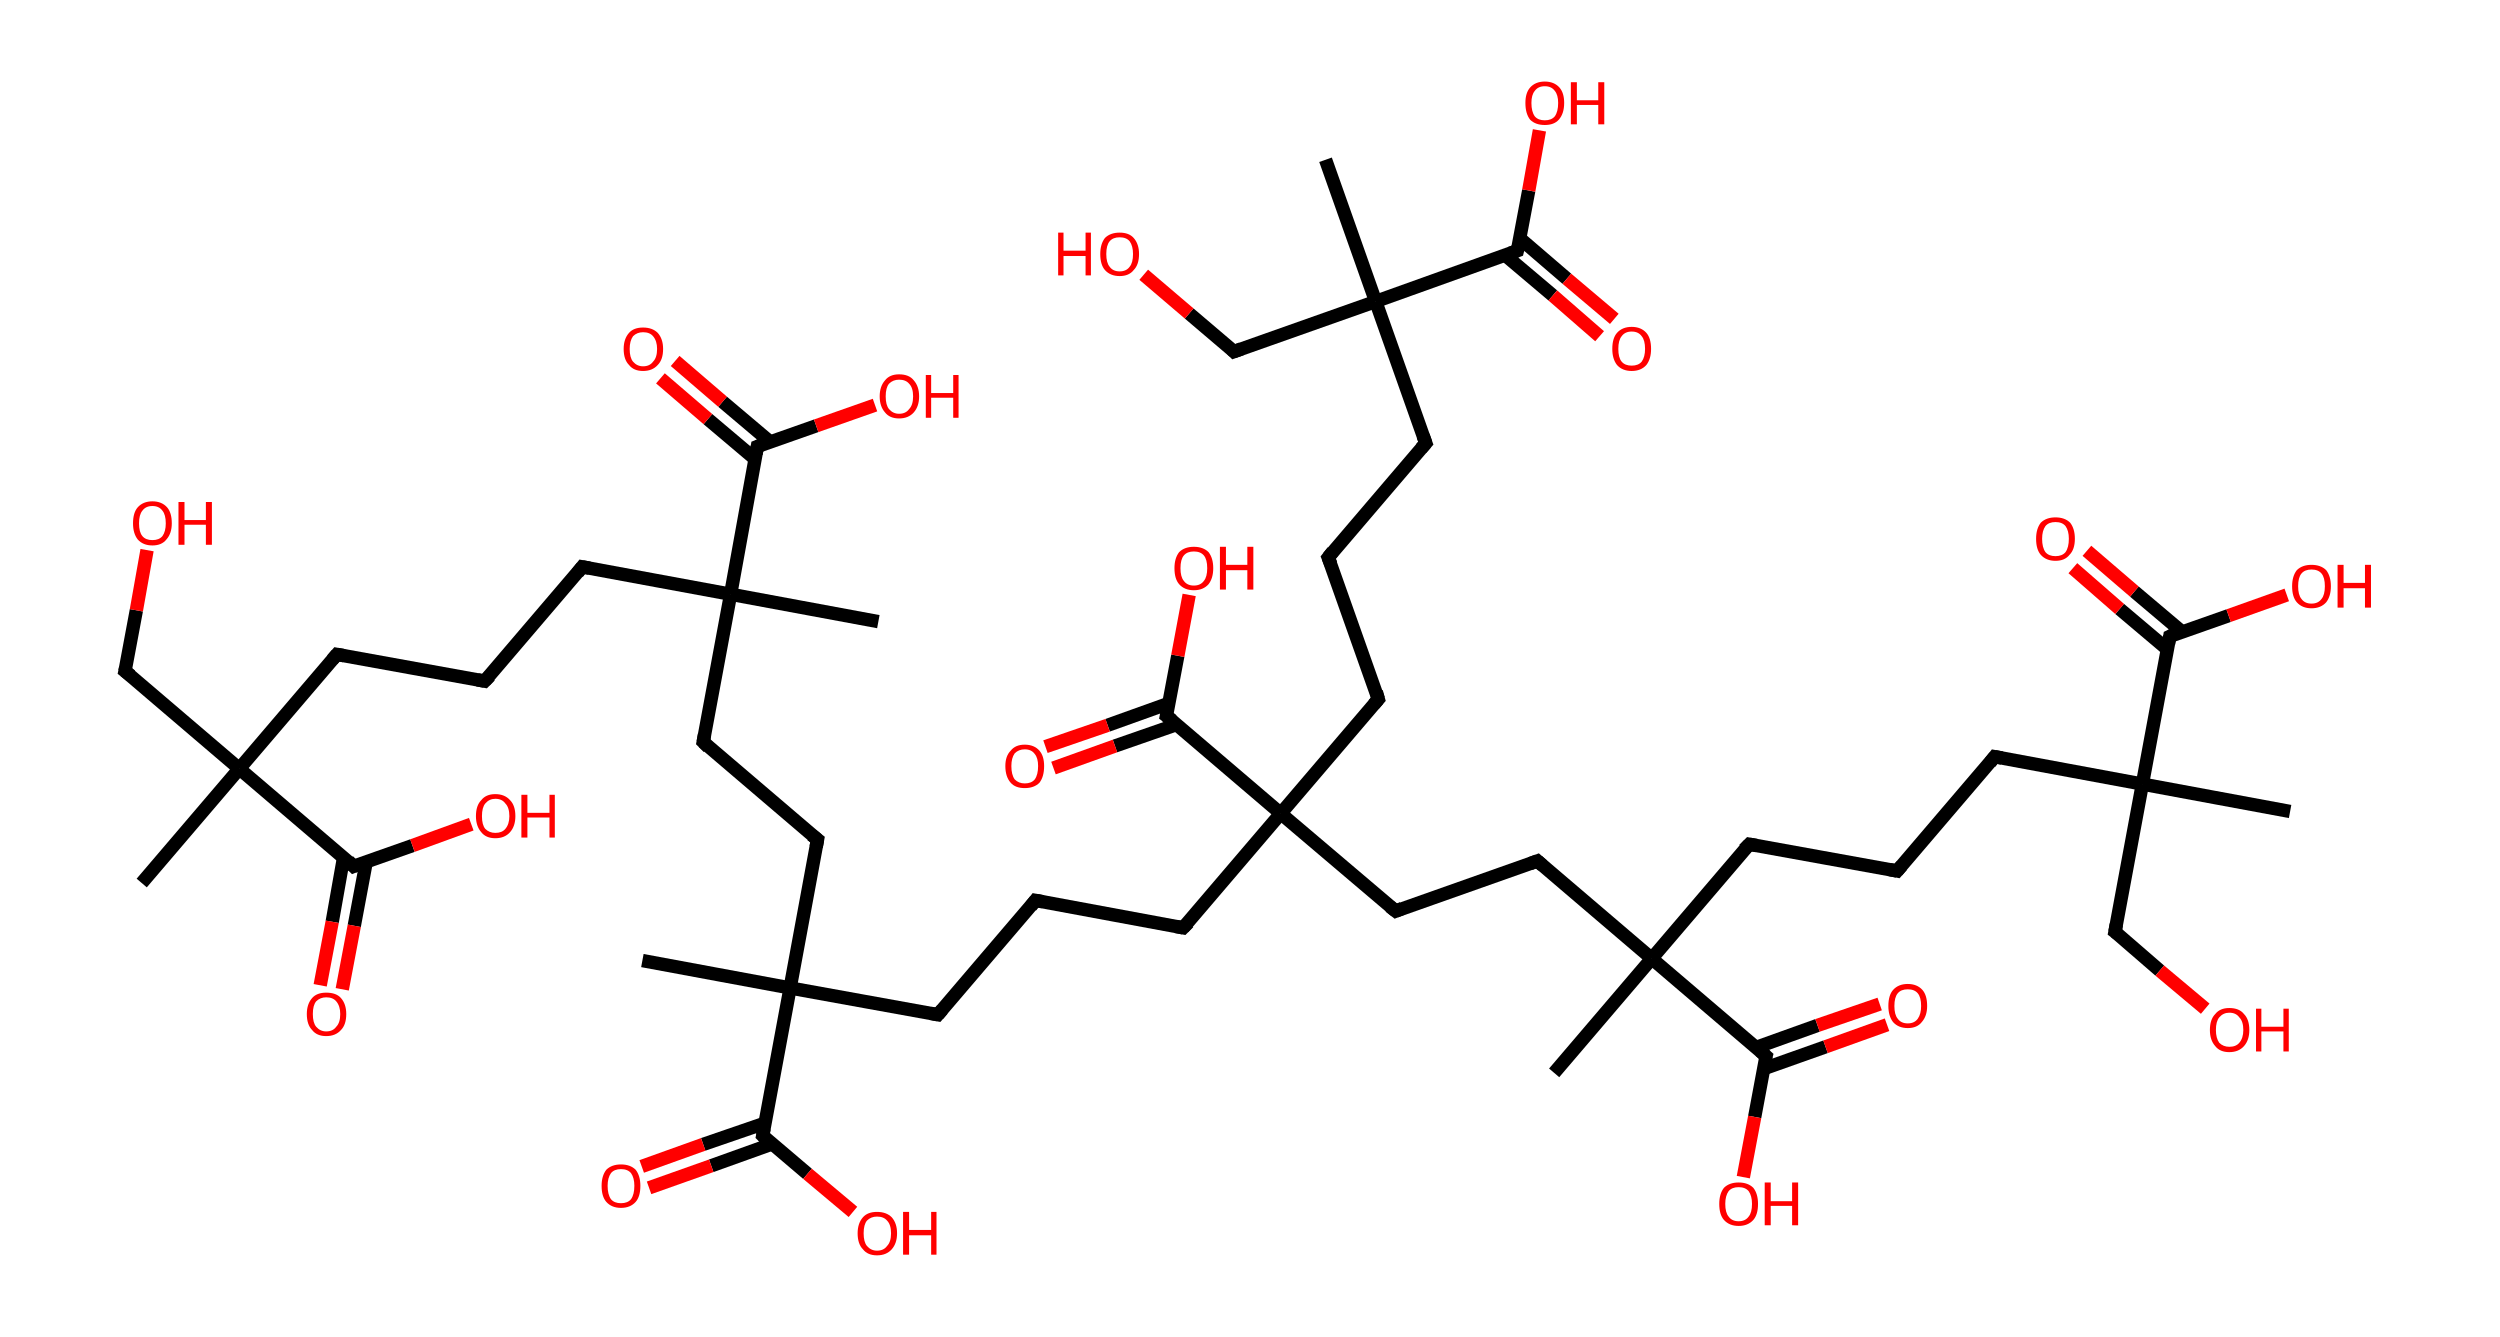 <?xml version='1.0' encoding='ASCII' standalone='yes'?>
<svg xmlns="http://www.w3.org/2000/svg" xmlns:rdkit="http://www.rdkit.org/xml" xmlns:xlink="http://www.w3.org/1999/xlink" version="1.1" baseProfile="full" xml:space="preserve" width="374px" height="200px" viewBox="0 0 374 200">
<!-- END OF HEADER -->
<rect style="opacity:1.0;fill:#FFFFFF;stroke:none" width="374.0" height="200.0" x="0.0" y="0.0"> </rect>
<path class="bond-0 atom-0 atom-1" d="M 21.2,132.1 L 35.8,115.0" style="fill:none;fill-rule:evenodd;stroke:#000000;stroke-width:2.0px;stroke-linecap:butt;stroke-linejoin:miter;stroke-opacity:1"/>
<path class="bond-1 atom-1 atom-2" d="M 35.8,115.0 L 18.7,100.4" style="fill:none;fill-rule:evenodd;stroke:#000000;stroke-width:2.0px;stroke-linecap:butt;stroke-linejoin:miter;stroke-opacity:1"/>
<path class="bond-2 atom-2 atom-3" d="M 18.7,100.4 L 20.4,91.3" style="fill:none;fill-rule:evenodd;stroke:#000000;stroke-width:2.0px;stroke-linecap:butt;stroke-linejoin:miter;stroke-opacity:1"/>
<path class="bond-2 atom-2 atom-3" d="M 20.4,91.3 L 22.0,82.3" style="fill:none;fill-rule:evenodd;stroke:#FF0000;stroke-width:2.0px;stroke-linecap:butt;stroke-linejoin:miter;stroke-opacity:1"/>
<path class="bond-3 atom-1 atom-4" d="M 35.8,115.0 L 50.4,97.9" style="fill:none;fill-rule:evenodd;stroke:#000000;stroke-width:2.0px;stroke-linecap:butt;stroke-linejoin:miter;stroke-opacity:1"/>
<path class="bond-4 atom-4 atom-5" d="M 50.4,97.9 L 72.5,101.9" style="fill:none;fill-rule:evenodd;stroke:#000000;stroke-width:2.0px;stroke-linecap:butt;stroke-linejoin:miter;stroke-opacity:1"/>
<path class="bond-5 atom-5 atom-6" d="M 72.5,101.9 L 87.1,84.8" style="fill:none;fill-rule:evenodd;stroke:#000000;stroke-width:2.0px;stroke-linecap:butt;stroke-linejoin:miter;stroke-opacity:1"/>
<path class="bond-6 atom-6 atom-7" d="M 87.1,84.8 L 109.3,88.9" style="fill:none;fill-rule:evenodd;stroke:#000000;stroke-width:2.0px;stroke-linecap:butt;stroke-linejoin:miter;stroke-opacity:1"/>
<path class="bond-7 atom-7 atom-8" d="M 109.3,88.9 L 131.4,93.0" style="fill:none;fill-rule:evenodd;stroke:#000000;stroke-width:2.0px;stroke-linecap:butt;stroke-linejoin:miter;stroke-opacity:1"/>
<path class="bond-8 atom-7 atom-9" d="M 109.3,88.9 L 105.2,111.0" style="fill:none;fill-rule:evenodd;stroke:#000000;stroke-width:2.0px;stroke-linecap:butt;stroke-linejoin:miter;stroke-opacity:1"/>
<path class="bond-9 atom-9 atom-10" d="M 105.2,111.0 L 122.3,125.6" style="fill:none;fill-rule:evenodd;stroke:#000000;stroke-width:2.0px;stroke-linecap:butt;stroke-linejoin:miter;stroke-opacity:1"/>
<path class="bond-10 atom-10 atom-11" d="M 122.3,125.6 L 118.2,147.8" style="fill:none;fill-rule:evenodd;stroke:#000000;stroke-width:2.0px;stroke-linecap:butt;stroke-linejoin:miter;stroke-opacity:1"/>
<path class="bond-11 atom-11 atom-12" d="M 118.2,147.8 L 96.1,143.7" style="fill:none;fill-rule:evenodd;stroke:#000000;stroke-width:2.0px;stroke-linecap:butt;stroke-linejoin:miter;stroke-opacity:1"/>
<path class="bond-12 atom-11 atom-13" d="M 118.2,147.8 L 140.3,151.8" style="fill:none;fill-rule:evenodd;stroke:#000000;stroke-width:2.0px;stroke-linecap:butt;stroke-linejoin:miter;stroke-opacity:1"/>
<path class="bond-13 atom-13 atom-14" d="M 140.3,151.8 L 154.9,134.7" style="fill:none;fill-rule:evenodd;stroke:#000000;stroke-width:2.0px;stroke-linecap:butt;stroke-linejoin:miter;stroke-opacity:1"/>
<path class="bond-14 atom-14 atom-15" d="M 154.9,134.7 L 177.0,138.8" style="fill:none;fill-rule:evenodd;stroke:#000000;stroke-width:2.0px;stroke-linecap:butt;stroke-linejoin:miter;stroke-opacity:1"/>
<path class="bond-15 atom-15 atom-16" d="M 177.0,138.8 L 191.6,121.7" style="fill:none;fill-rule:evenodd;stroke:#000000;stroke-width:2.0px;stroke-linecap:butt;stroke-linejoin:miter;stroke-opacity:1"/>
<path class="bond-16 atom-16 atom-17" d="M 191.6,121.7 L 206.2,104.6" style="fill:none;fill-rule:evenodd;stroke:#000000;stroke-width:2.0px;stroke-linecap:butt;stroke-linejoin:miter;stroke-opacity:1"/>
<path class="bond-17 atom-17 atom-18" d="M 206.2,104.6 L 198.7,83.4" style="fill:none;fill-rule:evenodd;stroke:#000000;stroke-width:2.0px;stroke-linecap:butt;stroke-linejoin:miter;stroke-opacity:1"/>
<path class="bond-18 atom-18 atom-19" d="M 198.7,83.4 L 213.3,66.3" style="fill:none;fill-rule:evenodd;stroke:#000000;stroke-width:2.0px;stroke-linecap:butt;stroke-linejoin:miter;stroke-opacity:1"/>
<path class="bond-19 atom-19 atom-20" d="M 213.3,66.3 L 205.8,45.1" style="fill:none;fill-rule:evenodd;stroke:#000000;stroke-width:2.0px;stroke-linecap:butt;stroke-linejoin:miter;stroke-opacity:1"/>
<path class="bond-20 atom-20 atom-21" d="M 205.8,45.1 L 198.3,23.9" style="fill:none;fill-rule:evenodd;stroke:#000000;stroke-width:2.0px;stroke-linecap:butt;stroke-linejoin:miter;stroke-opacity:1"/>
<path class="bond-21 atom-20 atom-22" d="M 205.8,45.1 L 184.6,52.6" style="fill:none;fill-rule:evenodd;stroke:#000000;stroke-width:2.0px;stroke-linecap:butt;stroke-linejoin:miter;stroke-opacity:1"/>
<path class="bond-22 atom-22 atom-23" d="M 184.6,52.6 L 177.9,46.9" style="fill:none;fill-rule:evenodd;stroke:#000000;stroke-width:2.0px;stroke-linecap:butt;stroke-linejoin:miter;stroke-opacity:1"/>
<path class="bond-22 atom-22 atom-23" d="M 177.9,46.9 L 171.1,41.1" style="fill:none;fill-rule:evenodd;stroke:#FF0000;stroke-width:2.0px;stroke-linecap:butt;stroke-linejoin:miter;stroke-opacity:1"/>
<path class="bond-23 atom-20 atom-24" d="M 205.8,45.1 L 227.0,37.5" style="fill:none;fill-rule:evenodd;stroke:#000000;stroke-width:2.0px;stroke-linecap:butt;stroke-linejoin:miter;stroke-opacity:1"/>
<path class="bond-24 atom-24 atom-25" d="M 225.2,38.2 L 232.3,44.2" style="fill:none;fill-rule:evenodd;stroke:#000000;stroke-width:2.0px;stroke-linecap:butt;stroke-linejoin:miter;stroke-opacity:1"/>
<path class="bond-24 atom-24 atom-25" d="M 232.3,44.2 L 239.3,50.3" style="fill:none;fill-rule:evenodd;stroke:#FF0000;stroke-width:2.0px;stroke-linecap:butt;stroke-linejoin:miter;stroke-opacity:1"/>
<path class="bond-24 atom-24 atom-25" d="M 227.3,35.6 L 234.4,41.7" style="fill:none;fill-rule:evenodd;stroke:#000000;stroke-width:2.0px;stroke-linecap:butt;stroke-linejoin:miter;stroke-opacity:1"/>
<path class="bond-24 atom-24 atom-25" d="M 234.4,41.7 L 241.5,47.7" style="fill:none;fill-rule:evenodd;stroke:#FF0000;stroke-width:2.0px;stroke-linecap:butt;stroke-linejoin:miter;stroke-opacity:1"/>
<path class="bond-25 atom-24 atom-26" d="M 227.0,37.5 L 228.7,28.5" style="fill:none;fill-rule:evenodd;stroke:#000000;stroke-width:2.0px;stroke-linecap:butt;stroke-linejoin:miter;stroke-opacity:1"/>
<path class="bond-25 atom-24 atom-26" d="M 228.7,28.5 L 230.3,19.5" style="fill:none;fill-rule:evenodd;stroke:#FF0000;stroke-width:2.0px;stroke-linecap:butt;stroke-linejoin:miter;stroke-opacity:1"/>
<path class="bond-26 atom-16 atom-27" d="M 191.6,121.7 L 208.8,136.3" style="fill:none;fill-rule:evenodd;stroke:#000000;stroke-width:2.0px;stroke-linecap:butt;stroke-linejoin:miter;stroke-opacity:1"/>
<path class="bond-27 atom-27 atom-28" d="M 208.8,136.3 L 230.0,128.8" style="fill:none;fill-rule:evenodd;stroke:#000000;stroke-width:2.0px;stroke-linecap:butt;stroke-linejoin:miter;stroke-opacity:1"/>
<path class="bond-28 atom-28 atom-29" d="M 230.0,128.8 L 247.1,143.4" style="fill:none;fill-rule:evenodd;stroke:#000000;stroke-width:2.0px;stroke-linecap:butt;stroke-linejoin:miter;stroke-opacity:1"/>
<path class="bond-29 atom-29 atom-30" d="M 247.1,143.4 L 232.5,160.5" style="fill:none;fill-rule:evenodd;stroke:#000000;stroke-width:2.0px;stroke-linecap:butt;stroke-linejoin:miter;stroke-opacity:1"/>
<path class="bond-30 atom-29 atom-31" d="M 247.1,143.4 L 261.7,126.3" style="fill:none;fill-rule:evenodd;stroke:#000000;stroke-width:2.0px;stroke-linecap:butt;stroke-linejoin:miter;stroke-opacity:1"/>
<path class="bond-31 atom-31 atom-32" d="M 261.7,126.3 L 283.8,130.3" style="fill:none;fill-rule:evenodd;stroke:#000000;stroke-width:2.0px;stroke-linecap:butt;stroke-linejoin:miter;stroke-opacity:1"/>
<path class="bond-32 atom-32 atom-33" d="M 283.8,130.3 L 298.4,113.2" style="fill:none;fill-rule:evenodd;stroke:#000000;stroke-width:2.0px;stroke-linecap:butt;stroke-linejoin:miter;stroke-opacity:1"/>
<path class="bond-33 atom-33 atom-34" d="M 298.4,113.2 L 320.5,117.3" style="fill:none;fill-rule:evenodd;stroke:#000000;stroke-width:2.0px;stroke-linecap:butt;stroke-linejoin:miter;stroke-opacity:1"/>
<path class="bond-34 atom-34 atom-35" d="M 320.5,117.3 L 342.6,121.4" style="fill:none;fill-rule:evenodd;stroke:#000000;stroke-width:2.0px;stroke-linecap:butt;stroke-linejoin:miter;stroke-opacity:1"/>
<path class="bond-35 atom-34 atom-36" d="M 320.5,117.3 L 316.4,139.4" style="fill:none;fill-rule:evenodd;stroke:#000000;stroke-width:2.0px;stroke-linecap:butt;stroke-linejoin:miter;stroke-opacity:1"/>
<path class="bond-36 atom-36 atom-37" d="M 316.4,139.4 L 323.1,145.2" style="fill:none;fill-rule:evenodd;stroke:#000000;stroke-width:2.0px;stroke-linecap:butt;stroke-linejoin:miter;stroke-opacity:1"/>
<path class="bond-36 atom-36 atom-37" d="M 323.1,145.2 L 329.9,150.9" style="fill:none;fill-rule:evenodd;stroke:#FF0000;stroke-width:2.0px;stroke-linecap:butt;stroke-linejoin:miter;stroke-opacity:1"/>
<path class="bond-37 atom-34 atom-38" d="M 320.5,117.3 L 324.6,95.2" style="fill:none;fill-rule:evenodd;stroke:#000000;stroke-width:2.0px;stroke-linecap:butt;stroke-linejoin:miter;stroke-opacity:1"/>
<path class="bond-38 atom-38 atom-39" d="M 326.4,94.5 L 319.3,88.5" style="fill:none;fill-rule:evenodd;stroke:#000000;stroke-width:2.0px;stroke-linecap:butt;stroke-linejoin:miter;stroke-opacity:1"/>
<path class="bond-38 atom-38 atom-39" d="M 319.3,88.5 L 312.2,82.4" style="fill:none;fill-rule:evenodd;stroke:#FF0000;stroke-width:2.0px;stroke-linecap:butt;stroke-linejoin:miter;stroke-opacity:1"/>
<path class="bond-38 atom-38 atom-39" d="M 324.2,97.1 L 317.1,91.1" style="fill:none;fill-rule:evenodd;stroke:#000000;stroke-width:2.0px;stroke-linecap:butt;stroke-linejoin:miter;stroke-opacity:1"/>
<path class="bond-38 atom-38 atom-39" d="M 317.1,91.1 L 310.1,85.0" style="fill:none;fill-rule:evenodd;stroke:#FF0000;stroke-width:2.0px;stroke-linecap:butt;stroke-linejoin:miter;stroke-opacity:1"/>
<path class="bond-39 atom-38 atom-40" d="M 324.6,95.2 L 333.4,92.1" style="fill:none;fill-rule:evenodd;stroke:#000000;stroke-width:2.0px;stroke-linecap:butt;stroke-linejoin:miter;stroke-opacity:1"/>
<path class="bond-39 atom-38 atom-40" d="M 333.4,92.1 L 342.1,89.0" style="fill:none;fill-rule:evenodd;stroke:#FF0000;stroke-width:2.0px;stroke-linecap:butt;stroke-linejoin:miter;stroke-opacity:1"/>
<path class="bond-40 atom-29 atom-41" d="M 247.1,143.4 L 264.2,158.0" style="fill:none;fill-rule:evenodd;stroke:#000000;stroke-width:2.0px;stroke-linecap:butt;stroke-linejoin:miter;stroke-opacity:1"/>
<path class="bond-41 atom-41 atom-42" d="M 263.8,159.9 L 273.1,156.6" style="fill:none;fill-rule:evenodd;stroke:#000000;stroke-width:2.0px;stroke-linecap:butt;stroke-linejoin:miter;stroke-opacity:1"/>
<path class="bond-41 atom-41 atom-42" d="M 273.1,156.6 L 282.3,153.3" style="fill:none;fill-rule:evenodd;stroke:#FF0000;stroke-width:2.0px;stroke-linecap:butt;stroke-linejoin:miter;stroke-opacity:1"/>
<path class="bond-41 atom-41 atom-42" d="M 262.7,156.7 L 271.9,153.4" style="fill:none;fill-rule:evenodd;stroke:#000000;stroke-width:2.0px;stroke-linecap:butt;stroke-linejoin:miter;stroke-opacity:1"/>
<path class="bond-41 atom-41 atom-42" d="M 271.9,153.4 L 281.2,150.2" style="fill:none;fill-rule:evenodd;stroke:#FF0000;stroke-width:2.0px;stroke-linecap:butt;stroke-linejoin:miter;stroke-opacity:1"/>
<path class="bond-42 atom-41 atom-43" d="M 264.2,158.0 L 262.5,167.1" style="fill:none;fill-rule:evenodd;stroke:#000000;stroke-width:2.0px;stroke-linecap:butt;stroke-linejoin:miter;stroke-opacity:1"/>
<path class="bond-42 atom-41 atom-43" d="M 262.5,167.1 L 260.8,176.1" style="fill:none;fill-rule:evenodd;stroke:#FF0000;stroke-width:2.0px;stroke-linecap:butt;stroke-linejoin:miter;stroke-opacity:1"/>
<path class="bond-43 atom-16 atom-44" d="M 191.6,121.7 L 174.5,107.1" style="fill:none;fill-rule:evenodd;stroke:#000000;stroke-width:2.0px;stroke-linecap:butt;stroke-linejoin:miter;stroke-opacity:1"/>
<path class="bond-44 atom-44 atom-45" d="M 174.9,105.2 L 165.7,108.5" style="fill:none;fill-rule:evenodd;stroke:#000000;stroke-width:2.0px;stroke-linecap:butt;stroke-linejoin:miter;stroke-opacity:1"/>
<path class="bond-44 atom-44 atom-45" d="M 165.7,108.5 L 156.4,111.7" style="fill:none;fill-rule:evenodd;stroke:#FF0000;stroke-width:2.0px;stroke-linecap:butt;stroke-linejoin:miter;stroke-opacity:1"/>
<path class="bond-44 atom-44 atom-45" d="M 176.0,108.4 L 166.8,111.6" style="fill:none;fill-rule:evenodd;stroke:#000000;stroke-width:2.0px;stroke-linecap:butt;stroke-linejoin:miter;stroke-opacity:1"/>
<path class="bond-44 atom-44 atom-45" d="M 166.8,111.6 L 157.6,114.9" style="fill:none;fill-rule:evenodd;stroke:#FF0000;stroke-width:2.0px;stroke-linecap:butt;stroke-linejoin:miter;stroke-opacity:1"/>
<path class="bond-45 atom-44 atom-46" d="M 174.5,107.1 L 176.2,98.1" style="fill:none;fill-rule:evenodd;stroke:#000000;stroke-width:2.0px;stroke-linecap:butt;stroke-linejoin:miter;stroke-opacity:1"/>
<path class="bond-45 atom-44 atom-46" d="M 176.2,98.1 L 177.9,89.0" style="fill:none;fill-rule:evenodd;stroke:#FF0000;stroke-width:2.0px;stroke-linecap:butt;stroke-linejoin:miter;stroke-opacity:1"/>
<path class="bond-46 atom-11 atom-47" d="M 118.2,147.8 L 114.1,169.9" style="fill:none;fill-rule:evenodd;stroke:#000000;stroke-width:2.0px;stroke-linecap:butt;stroke-linejoin:miter;stroke-opacity:1"/>
<path class="bond-47 atom-47 atom-48" d="M 114.5,168.0 L 105.2,171.2" style="fill:none;fill-rule:evenodd;stroke:#000000;stroke-width:2.0px;stroke-linecap:butt;stroke-linejoin:miter;stroke-opacity:1"/>
<path class="bond-47 atom-47 atom-48" d="M 105.2,171.2 L 96.0,174.5" style="fill:none;fill-rule:evenodd;stroke:#FF0000;stroke-width:2.0px;stroke-linecap:butt;stroke-linejoin:miter;stroke-opacity:1"/>
<path class="bond-47 atom-47 atom-48" d="M 115.6,171.1 L 106.4,174.4" style="fill:none;fill-rule:evenodd;stroke:#000000;stroke-width:2.0px;stroke-linecap:butt;stroke-linejoin:miter;stroke-opacity:1"/>
<path class="bond-47 atom-47 atom-48" d="M 106.4,174.4 L 97.1,177.7" style="fill:none;fill-rule:evenodd;stroke:#FF0000;stroke-width:2.0px;stroke-linecap:butt;stroke-linejoin:miter;stroke-opacity:1"/>
<path class="bond-48 atom-47 atom-49" d="M 114.1,169.9 L 120.8,175.6" style="fill:none;fill-rule:evenodd;stroke:#000000;stroke-width:2.0px;stroke-linecap:butt;stroke-linejoin:miter;stroke-opacity:1"/>
<path class="bond-48 atom-47 atom-49" d="M 120.8,175.6 L 127.6,181.3" style="fill:none;fill-rule:evenodd;stroke:#FF0000;stroke-width:2.0px;stroke-linecap:butt;stroke-linejoin:miter;stroke-opacity:1"/>
<path class="bond-49 atom-7 atom-50" d="M 109.3,88.9 L 113.3,66.8" style="fill:none;fill-rule:evenodd;stroke:#000000;stroke-width:2.0px;stroke-linecap:butt;stroke-linejoin:miter;stroke-opacity:1"/>
<path class="bond-50 atom-50 atom-51" d="M 115.2,66.1 L 108.1,60.1" style="fill:none;fill-rule:evenodd;stroke:#000000;stroke-width:2.0px;stroke-linecap:butt;stroke-linejoin:miter;stroke-opacity:1"/>
<path class="bond-50 atom-50 atom-51" d="M 108.1,60.1 L 101.0,54.0" style="fill:none;fill-rule:evenodd;stroke:#FF0000;stroke-width:2.0px;stroke-linecap:butt;stroke-linejoin:miter;stroke-opacity:1"/>
<path class="bond-50 atom-50 atom-51" d="M 113.0,68.7 L 105.9,62.7" style="fill:none;fill-rule:evenodd;stroke:#000000;stroke-width:2.0px;stroke-linecap:butt;stroke-linejoin:miter;stroke-opacity:1"/>
<path class="bond-50 atom-50 atom-51" d="M 105.9,62.7 L 98.8,56.6" style="fill:none;fill-rule:evenodd;stroke:#FF0000;stroke-width:2.0px;stroke-linecap:butt;stroke-linejoin:miter;stroke-opacity:1"/>
<path class="bond-51 atom-50 atom-52" d="M 113.3,66.8 L 122.1,63.7" style="fill:none;fill-rule:evenodd;stroke:#000000;stroke-width:2.0px;stroke-linecap:butt;stroke-linejoin:miter;stroke-opacity:1"/>
<path class="bond-51 atom-50 atom-52" d="M 122.1,63.7 L 130.9,60.6" style="fill:none;fill-rule:evenodd;stroke:#FF0000;stroke-width:2.0px;stroke-linecap:butt;stroke-linejoin:miter;stroke-opacity:1"/>
<path class="bond-52 atom-1 atom-53" d="M 35.8,115.0 L 52.9,129.6" style="fill:none;fill-rule:evenodd;stroke:#000000;stroke-width:2.0px;stroke-linecap:butt;stroke-linejoin:miter;stroke-opacity:1"/>
<path class="bond-53 atom-53 atom-54" d="M 51.4,128.3 L 49.7,137.9" style="fill:none;fill-rule:evenodd;stroke:#000000;stroke-width:2.0px;stroke-linecap:butt;stroke-linejoin:miter;stroke-opacity:1"/>
<path class="bond-53 atom-53 atom-54" d="M 49.7,137.9 L 47.9,147.4" style="fill:none;fill-rule:evenodd;stroke:#FF0000;stroke-width:2.0px;stroke-linecap:butt;stroke-linejoin:miter;stroke-opacity:1"/>
<path class="bond-53 atom-53 atom-54" d="M 54.8,128.9 L 53.0,138.5" style="fill:none;fill-rule:evenodd;stroke:#000000;stroke-width:2.0px;stroke-linecap:butt;stroke-linejoin:miter;stroke-opacity:1"/>
<path class="bond-53 atom-53 atom-54" d="M 53.0,138.5 L 51.2,148.0" style="fill:none;fill-rule:evenodd;stroke:#FF0000;stroke-width:2.0px;stroke-linecap:butt;stroke-linejoin:miter;stroke-opacity:1"/>
<path class="bond-54 atom-53 atom-55" d="M 52.9,129.6 L 61.7,126.5" style="fill:none;fill-rule:evenodd;stroke:#000000;stroke-width:2.0px;stroke-linecap:butt;stroke-linejoin:miter;stroke-opacity:1"/>
<path class="bond-54 atom-53 atom-55" d="M 61.7,126.5 L 70.5,123.3" style="fill:none;fill-rule:evenodd;stroke:#FF0000;stroke-width:2.0px;stroke-linecap:butt;stroke-linejoin:miter;stroke-opacity:1"/>
<path d="M 19.6,101.1 L 18.7,100.4 L 18.8,99.9" style="fill:none;stroke:#000000;stroke-width:2.0px;stroke-linecap:butt;stroke-linejoin:miter;stroke-opacity:1;"/>
<path d="M 49.7,98.7 L 50.4,97.9 L 51.5,98.1" style="fill:none;stroke:#000000;stroke-width:2.0px;stroke-linecap:butt;stroke-linejoin:miter;stroke-opacity:1;"/>
<path d="M 71.4,101.7 L 72.5,101.9 L 73.3,101.1" style="fill:none;stroke:#000000;stroke-width:2.0px;stroke-linecap:butt;stroke-linejoin:miter;stroke-opacity:1;"/>
<path d="M 86.4,85.7 L 87.1,84.8 L 88.2,85.0" style="fill:none;stroke:#000000;stroke-width:2.0px;stroke-linecap:butt;stroke-linejoin:miter;stroke-opacity:1;"/>
<path d="M 105.4,109.9 L 105.2,111.0 L 106.0,111.8" style="fill:none;stroke:#000000;stroke-width:2.0px;stroke-linecap:butt;stroke-linejoin:miter;stroke-opacity:1;"/>
<path d="M 121.4,124.9 L 122.3,125.6 L 122.1,126.7" style="fill:none;stroke:#000000;stroke-width:2.0px;stroke-linecap:butt;stroke-linejoin:miter;stroke-opacity:1;"/>
<path d="M 139.2,151.6 L 140.3,151.8 L 141.0,151.0" style="fill:none;stroke:#000000;stroke-width:2.0px;stroke-linecap:butt;stroke-linejoin:miter;stroke-opacity:1;"/>
<path d="M 154.2,135.6 L 154.9,134.7 L 156.0,134.9" style="fill:none;stroke:#000000;stroke-width:2.0px;stroke-linecap:butt;stroke-linejoin:miter;stroke-opacity:1;"/>
<path d="M 175.9,138.6 L 177.0,138.8 L 177.8,138.0" style="fill:none;stroke:#000000;stroke-width:2.0px;stroke-linecap:butt;stroke-linejoin:miter;stroke-opacity:1;"/>
<path d="M 205.5,105.4 L 206.2,104.6 L 205.9,103.5" style="fill:none;stroke:#000000;stroke-width:2.0px;stroke-linecap:butt;stroke-linejoin:miter;stroke-opacity:1;"/>
<path d="M 199.1,84.4 L 198.7,83.4 L 199.4,82.5" style="fill:none;stroke:#000000;stroke-width:2.0px;stroke-linecap:butt;stroke-linejoin:miter;stroke-opacity:1;"/>
<path d="M 212.6,67.1 L 213.3,66.3 L 212.9,65.2" style="fill:none;stroke:#000000;stroke-width:2.0px;stroke-linecap:butt;stroke-linejoin:miter;stroke-opacity:1;"/>
<path d="M 185.7,52.2 L 184.6,52.6 L 184.3,52.3" style="fill:none;stroke:#000000;stroke-width:2.0px;stroke-linecap:butt;stroke-linejoin:miter;stroke-opacity:1;"/>
<path d="M 225.9,37.9 L 227.0,37.5 L 227.1,37.1" style="fill:none;stroke:#000000;stroke-width:2.0px;stroke-linecap:butt;stroke-linejoin:miter;stroke-opacity:1;"/>
<path d="M 207.9,135.6 L 208.8,136.3 L 209.8,135.9" style="fill:none;stroke:#000000;stroke-width:2.0px;stroke-linecap:butt;stroke-linejoin:miter;stroke-opacity:1;"/>
<path d="M 228.9,129.2 L 230.0,128.8 L 230.8,129.5" style="fill:none;stroke:#000000;stroke-width:2.0px;stroke-linecap:butt;stroke-linejoin:miter;stroke-opacity:1;"/>
<path d="M 260.9,127.1 L 261.7,126.3 L 262.8,126.5" style="fill:none;stroke:#000000;stroke-width:2.0px;stroke-linecap:butt;stroke-linejoin:miter;stroke-opacity:1;"/>
<path d="M 282.7,130.1 L 283.8,130.3 L 284.5,129.5" style="fill:none;stroke:#000000;stroke-width:2.0px;stroke-linecap:butt;stroke-linejoin:miter;stroke-opacity:1;"/>
<path d="M 297.7,114.1 L 298.4,113.2 L 299.5,113.4" style="fill:none;stroke:#000000;stroke-width:2.0px;stroke-linecap:butt;stroke-linejoin:miter;stroke-opacity:1;"/>
<path d="M 316.6,138.3 L 316.4,139.4 L 316.8,139.7" style="fill:none;stroke:#000000;stroke-width:2.0px;stroke-linecap:butt;stroke-linejoin:miter;stroke-opacity:1;"/>
<path d="M 324.4,96.3 L 324.6,95.2 L 325.0,95.0" style="fill:none;stroke:#000000;stroke-width:2.0px;stroke-linecap:butt;stroke-linejoin:miter;stroke-opacity:1;"/>
<path d="M 263.3,157.2 L 264.2,158.0 L 264.1,158.4" style="fill:none;stroke:#000000;stroke-width:2.0px;stroke-linecap:butt;stroke-linejoin:miter;stroke-opacity:1;"/>
<path d="M 175.4,107.8 L 174.5,107.1 L 174.6,106.6" style="fill:none;stroke:#000000;stroke-width:2.0px;stroke-linecap:butt;stroke-linejoin:miter;stroke-opacity:1;"/>
<path d="M 114.3,168.8 L 114.1,169.9 L 114.4,170.2" style="fill:none;stroke:#000000;stroke-width:2.0px;stroke-linecap:butt;stroke-linejoin:miter;stroke-opacity:1;"/>
<path d="M 113.1,67.9 L 113.3,66.8 L 113.8,66.6" style="fill:none;stroke:#000000;stroke-width:2.0px;stroke-linecap:butt;stroke-linejoin:miter;stroke-opacity:1;"/>
<path d="M 52.1,128.8 L 52.9,129.6 L 53.4,129.4" style="fill:none;stroke:#000000;stroke-width:2.0px;stroke-linecap:butt;stroke-linejoin:miter;stroke-opacity:1;"/>
<path class="atom-3" d="M 19.9 78.3 Q 19.9 76.7, 20.6 75.9 Q 21.4 75.0, 22.8 75.0 Q 24.2 75.0, 25.0 75.9 Q 25.7 76.7, 25.7 78.3 Q 25.7 79.8, 24.9 80.7 Q 24.2 81.6, 22.8 81.6 Q 21.4 81.6, 20.6 80.7 Q 19.9 79.8, 19.9 78.3 M 22.8 80.8 Q 23.8 80.8, 24.3 80.2 Q 24.8 79.5, 24.8 78.3 Q 24.8 77.0, 24.3 76.4 Q 23.8 75.7, 22.8 75.7 Q 21.8 75.7, 21.3 76.4 Q 20.8 77.0, 20.8 78.3 Q 20.8 79.6, 21.3 80.2 Q 21.8 80.8, 22.8 80.8 " fill="#FF0000"/>
<path class="atom-3" d="M 26.7 75.1 L 27.6 75.1 L 27.6 77.8 L 30.8 77.8 L 30.8 75.1 L 31.7 75.1 L 31.7 81.5 L 30.8 81.5 L 30.8 78.5 L 27.6 78.5 L 27.6 81.5 L 26.7 81.5 L 26.7 75.1 " fill="#FF0000"/>
<path class="atom-23" d="M 158.3 34.8 L 159.1 34.8 L 159.1 37.5 L 162.4 37.5 L 162.4 34.8 L 163.2 34.8 L 163.2 41.2 L 162.4 41.2 L 162.4 38.3 L 159.1 38.3 L 159.1 41.2 L 158.3 41.2 L 158.3 34.8 " fill="#FF0000"/>
<path class="atom-23" d="M 164.6 38.0 Q 164.6 36.5, 165.3 35.6 Q 166.1 34.8, 167.5 34.8 Q 168.9 34.8, 169.6 35.6 Q 170.4 36.5, 170.4 38.0 Q 170.4 39.6, 169.6 40.4 Q 168.9 41.3, 167.5 41.3 Q 166.1 41.3, 165.3 40.4 Q 164.6 39.6, 164.6 38.0 M 167.5 40.6 Q 168.5 40.6, 169.0 39.9 Q 169.5 39.3, 169.5 38.0 Q 169.5 36.8, 169.0 36.1 Q 168.5 35.5, 167.5 35.5 Q 166.5 35.5, 166.0 36.1 Q 165.5 36.7, 165.5 38.0 Q 165.5 39.3, 166.0 39.9 Q 166.5 40.6, 167.5 40.6 " fill="#FF0000"/>
<path class="atom-25" d="M 241.2 52.2 Q 241.2 50.6, 241.9 49.8 Q 242.7 48.9, 244.1 48.9 Q 245.5 48.9, 246.3 49.8 Q 247.0 50.6, 247.0 52.2 Q 247.0 53.7, 246.3 54.6 Q 245.5 55.5, 244.1 55.5 Q 242.7 55.5, 241.9 54.6 Q 241.2 53.7, 241.2 52.2 M 244.1 54.7 Q 245.1 54.7, 245.6 54.1 Q 246.1 53.4, 246.1 52.2 Q 246.1 50.9, 245.6 50.3 Q 245.1 49.6, 244.1 49.6 Q 243.1 49.6, 242.6 50.3 Q 242.1 50.9, 242.1 52.2 Q 242.1 53.5, 242.6 54.1 Q 243.1 54.7, 244.1 54.7 " fill="#FF0000"/>
<path class="atom-26" d="M 228.2 15.4 Q 228.2 13.9, 228.9 13.1 Q 229.7 12.2, 231.1 12.2 Q 232.5 12.2, 233.3 13.1 Q 234.0 13.9, 234.0 15.4 Q 234.0 17.0, 233.2 17.9 Q 232.5 18.7, 231.1 18.7 Q 229.7 18.7, 228.9 17.9 Q 228.2 17.0, 228.2 15.4 M 231.1 18.0 Q 232.1 18.0, 232.6 17.4 Q 233.1 16.7, 233.1 15.4 Q 233.1 14.2, 232.6 13.6 Q 232.1 12.9, 231.1 12.9 Q 230.1 12.9, 229.6 13.6 Q 229.1 14.2, 229.1 15.4 Q 229.1 16.7, 229.6 17.4 Q 230.1 18.0, 231.1 18.0 " fill="#FF0000"/>
<path class="atom-26" d="M 235.0 12.3 L 235.9 12.3 L 235.9 15.0 L 239.1 15.0 L 239.1 12.3 L 240.0 12.3 L 240.0 18.6 L 239.1 18.6 L 239.1 15.7 L 235.9 15.7 L 235.9 18.6 L 235.0 18.6 L 235.0 12.3 " fill="#FF0000"/>
<path class="atom-37" d="M 330.6 154.1 Q 330.6 152.5, 331.4 151.7 Q 332.1 150.8, 333.5 150.8 Q 335.0 150.8, 335.7 151.7 Q 336.5 152.5, 336.5 154.1 Q 336.5 155.6, 335.7 156.5 Q 334.9 157.4, 333.5 157.4 Q 332.1 157.4, 331.4 156.5 Q 330.6 155.6, 330.6 154.1 M 333.5 156.6 Q 334.5 156.6, 335.0 156.0 Q 335.6 155.3, 335.6 154.1 Q 335.6 152.8, 335.0 152.2 Q 334.5 151.5, 333.5 151.5 Q 332.6 151.5, 332.0 152.2 Q 331.5 152.8, 331.5 154.1 Q 331.5 155.3, 332.0 156.0 Q 332.6 156.6, 333.5 156.6 " fill="#FF0000"/>
<path class="atom-37" d="M 337.5 150.9 L 338.3 150.9 L 338.3 153.6 L 341.6 153.6 L 341.6 150.9 L 342.4 150.9 L 342.4 157.3 L 341.6 157.3 L 341.6 154.3 L 338.3 154.3 L 338.3 157.3 L 337.5 157.3 L 337.5 150.9 " fill="#FF0000"/>
<path class="atom-39" d="M 304.6 80.6 Q 304.6 79.1, 305.3 78.2 Q 306.1 77.4, 307.5 77.4 Q 308.9 77.4, 309.7 78.2 Q 310.4 79.1, 310.4 80.6 Q 310.4 82.2, 309.6 83.0 Q 308.9 83.9, 307.5 83.9 Q 306.1 83.9, 305.3 83.0 Q 304.6 82.2, 304.6 80.6 M 307.5 83.2 Q 308.5 83.2, 309.0 82.6 Q 309.5 81.9, 309.5 80.6 Q 309.5 79.4, 309.0 78.7 Q 308.5 78.1, 307.5 78.1 Q 306.5 78.1, 306.0 78.7 Q 305.5 79.4, 305.5 80.6 Q 305.5 81.9, 306.0 82.6 Q 306.5 83.2, 307.5 83.2 " fill="#FF0000"/>
<path class="atom-40" d="M 342.9 87.7 Q 342.9 86.2, 343.6 85.3 Q 344.4 84.5, 345.8 84.5 Q 347.2 84.5, 348.0 85.3 Q 348.7 86.2, 348.7 87.7 Q 348.7 89.2, 348.0 90.1 Q 347.2 91.0, 345.8 91.0 Q 344.4 91.0, 343.6 90.1 Q 342.9 89.3, 342.9 87.7 M 345.8 90.3 Q 346.8 90.3, 347.3 89.6 Q 347.8 89.0, 347.8 87.7 Q 347.8 86.4, 347.3 85.8 Q 346.8 85.2, 345.8 85.2 Q 344.8 85.2, 344.3 85.8 Q 343.8 86.4, 343.8 87.7 Q 343.8 89.0, 344.3 89.6 Q 344.8 90.3, 345.8 90.3 " fill="#FF0000"/>
<path class="atom-40" d="M 349.7 84.5 L 350.6 84.5 L 350.6 87.2 L 353.8 87.2 L 353.8 84.5 L 354.7 84.5 L 354.7 90.9 L 353.8 90.9 L 353.8 88.0 L 350.6 88.0 L 350.6 90.9 L 349.7 90.9 L 349.7 84.5 " fill="#FF0000"/>
<path class="atom-42" d="M 282.5 150.5 Q 282.5 148.9, 283.2 148.1 Q 284.0 147.2, 285.4 147.2 Q 286.8 147.2, 287.6 148.1 Q 288.3 148.9, 288.3 150.5 Q 288.3 152.0, 287.5 152.9 Q 286.8 153.8, 285.4 153.8 Q 284.0 153.8, 283.2 152.9 Q 282.5 152.0, 282.5 150.5 M 285.4 153.1 Q 286.4 153.1, 286.9 152.4 Q 287.4 151.7, 287.4 150.5 Q 287.4 149.2, 286.9 148.6 Q 286.4 148.0, 285.4 148.0 Q 284.4 148.0, 283.9 148.6 Q 283.4 149.2, 283.4 150.5 Q 283.4 151.8, 283.9 152.4 Q 284.4 153.1, 285.4 153.1 " fill="#FF0000"/>
<path class="atom-43" d="M 257.2 180.1 Q 257.2 178.6, 257.9 177.7 Q 258.7 176.9, 260.1 176.9 Q 261.5 176.9, 262.3 177.7 Q 263.0 178.6, 263.0 180.1 Q 263.0 181.7, 262.3 182.5 Q 261.5 183.4, 260.1 183.4 Q 258.7 183.4, 257.9 182.5 Q 257.2 181.7, 257.2 180.1 M 260.1 182.7 Q 261.1 182.7, 261.6 182.0 Q 262.1 181.4, 262.1 180.1 Q 262.1 178.9, 261.6 178.2 Q 261.1 177.6, 260.1 177.6 Q 259.1 177.6, 258.6 178.2 Q 258.1 178.9, 258.1 180.1 Q 258.1 181.4, 258.6 182.0 Q 259.1 182.7, 260.1 182.7 " fill="#FF0000"/>
<path class="atom-43" d="M 264.0 176.9 L 264.9 176.9 L 264.9 179.7 L 268.1 179.7 L 268.1 176.9 L 269.0 176.9 L 269.0 183.3 L 268.1 183.3 L 268.1 180.4 L 264.9 180.4 L 264.9 183.3 L 264.0 183.3 L 264.0 176.9 " fill="#FF0000"/>
<path class="atom-45" d="M 150.4 114.6 Q 150.4 113.1, 151.2 112.3 Q 151.9 111.4, 153.3 111.4 Q 154.7 111.4, 155.5 112.3 Q 156.2 113.1, 156.2 114.6 Q 156.2 116.2, 155.5 117.1 Q 154.7 117.9, 153.3 117.9 Q 151.9 117.9, 151.2 117.1 Q 150.4 116.2, 150.4 114.6 M 153.3 117.2 Q 154.3 117.2, 154.8 116.6 Q 155.3 115.9, 155.3 114.6 Q 155.3 113.4, 154.8 112.8 Q 154.3 112.1, 153.3 112.1 Q 152.4 112.1, 151.8 112.7 Q 151.3 113.4, 151.3 114.6 Q 151.3 115.9, 151.8 116.6 Q 152.4 117.2, 153.3 117.2 " fill="#FF0000"/>
<path class="atom-46" d="M 175.7 85.0 Q 175.7 83.5, 176.4 82.6 Q 177.2 81.8, 178.6 81.8 Q 180.0 81.8, 180.8 82.6 Q 181.5 83.5, 181.5 85.0 Q 181.5 86.5, 180.8 87.4 Q 180.0 88.3, 178.6 88.3 Q 177.2 88.3, 176.4 87.4 Q 175.7 86.6, 175.7 85.0 M 178.6 87.6 Q 179.6 87.6, 180.1 86.9 Q 180.6 86.3, 180.6 85.0 Q 180.6 83.7, 180.1 83.1 Q 179.6 82.5, 178.6 82.5 Q 177.6 82.5, 177.1 83.1 Q 176.6 83.7, 176.6 85.0 Q 176.6 86.3, 177.1 86.9 Q 177.6 87.6, 178.6 87.6 " fill="#FF0000"/>
<path class="atom-46" d="M 182.5 81.8 L 183.4 81.8 L 183.4 84.5 L 186.6 84.5 L 186.6 81.8 L 187.5 81.8 L 187.5 88.2 L 186.6 88.2 L 186.6 85.3 L 183.4 85.3 L 183.4 88.2 L 182.5 88.2 L 182.5 81.8 " fill="#FF0000"/>
<path class="atom-48" d="M 90.0 177.4 Q 90.0 175.9, 90.7 175.0 Q 91.5 174.2, 92.9 174.2 Q 94.3 174.2, 95.1 175.0 Q 95.8 175.9, 95.8 177.4 Q 95.8 179.0, 95.1 179.8 Q 94.3 180.7, 92.9 180.7 Q 91.5 180.7, 90.7 179.8 Q 90.0 179.0, 90.0 177.4 M 92.9 180.0 Q 93.9 180.0, 94.4 179.4 Q 94.9 178.7, 94.9 177.4 Q 94.9 176.2, 94.4 175.5 Q 93.9 174.9, 92.9 174.9 Q 91.9 174.9, 91.4 175.5 Q 90.9 176.2, 90.9 177.4 Q 90.9 178.7, 91.4 179.4 Q 91.9 180.0, 92.9 180.0 " fill="#FF0000"/>
<path class="atom-49" d="M 128.3 184.5 Q 128.3 183.0, 129.1 182.1 Q 129.8 181.3, 131.2 181.3 Q 132.6 181.3, 133.4 182.1 Q 134.2 183.0, 134.2 184.5 Q 134.2 186.0, 133.4 186.9 Q 132.6 187.8, 131.2 187.8 Q 129.8 187.8, 129.1 186.9 Q 128.3 186.1, 128.3 184.5 M 131.2 187.1 Q 132.2 187.1, 132.7 186.4 Q 133.3 185.8, 133.3 184.5 Q 133.3 183.2, 132.7 182.6 Q 132.2 182.0, 131.2 182.0 Q 130.3 182.0, 129.7 182.6 Q 129.2 183.2, 129.2 184.5 Q 129.2 185.8, 129.7 186.4 Q 130.3 187.1, 131.2 187.1 " fill="#FF0000"/>
<path class="atom-49" d="M 135.1 181.3 L 136.0 181.3 L 136.0 184.0 L 139.3 184.0 L 139.3 181.3 L 140.1 181.3 L 140.1 187.7 L 139.3 187.7 L 139.3 184.8 L 136.0 184.8 L 136.0 187.7 L 135.1 187.7 L 135.1 181.3 " fill="#FF0000"/>
<path class="atom-51" d="M 93.3 52.2 Q 93.3 50.7, 94.1 49.8 Q 94.8 49.0, 96.2 49.0 Q 97.6 49.0, 98.4 49.8 Q 99.2 50.7, 99.2 52.2 Q 99.2 53.8, 98.4 54.6 Q 97.6 55.5, 96.2 55.5 Q 94.8 55.5, 94.1 54.6 Q 93.3 53.8, 93.3 52.2 M 96.2 54.8 Q 97.2 54.8, 97.7 54.1 Q 98.3 53.5, 98.3 52.2 Q 98.3 51.0, 97.7 50.3 Q 97.2 49.7, 96.2 49.7 Q 95.3 49.7, 94.7 50.3 Q 94.2 51.0, 94.2 52.2 Q 94.2 53.5, 94.7 54.1 Q 95.3 54.8, 96.2 54.8 " fill="#FF0000"/>
<path class="atom-52" d="M 131.6 59.3 Q 131.6 57.8, 132.4 56.9 Q 133.1 56.0, 134.5 56.0 Q 136.0 56.0, 136.7 56.9 Q 137.5 57.8, 137.5 59.3 Q 137.5 60.8, 136.7 61.7 Q 135.9 62.6, 134.5 62.6 Q 133.1 62.6, 132.4 61.7 Q 131.6 60.8, 131.6 59.3 M 134.5 61.9 Q 135.5 61.9, 136.0 61.2 Q 136.6 60.6, 136.6 59.3 Q 136.6 58.0, 136.0 57.4 Q 135.5 56.8, 134.5 56.8 Q 133.6 56.8, 133.0 57.4 Q 132.5 58.0, 132.5 59.3 Q 132.5 60.6, 133.0 61.2 Q 133.6 61.9, 134.5 61.9 " fill="#FF0000"/>
<path class="atom-52" d="M 138.5 56.1 L 139.3 56.1 L 139.3 58.8 L 142.6 58.8 L 142.6 56.1 L 143.4 56.1 L 143.4 62.5 L 142.6 62.5 L 142.6 59.5 L 139.3 59.5 L 139.3 62.5 L 138.5 62.5 L 138.5 56.1 " fill="#FF0000"/>
<path class="atom-54" d="M 45.9 151.7 Q 45.9 150.2, 46.7 149.3 Q 47.4 148.5, 48.8 148.5 Q 50.3 148.5, 51.0 149.3 Q 51.8 150.2, 51.8 151.7 Q 51.8 153.3, 51.0 154.1 Q 50.2 155.0, 48.8 155.0 Q 47.4 155.0, 46.7 154.1 Q 45.9 153.3, 45.9 151.7 M 48.8 154.3 Q 49.8 154.3, 50.3 153.6 Q 50.9 153.0, 50.9 151.7 Q 50.9 150.5, 50.3 149.8 Q 49.8 149.2, 48.8 149.2 Q 47.9 149.2, 47.3 149.8 Q 46.8 150.4, 46.8 151.7 Q 46.8 153.0, 47.3 153.6 Q 47.9 154.3, 48.8 154.3 " fill="#FF0000"/>
<path class="atom-55" d="M 71.2 122.1 Q 71.2 120.5, 72.0 119.7 Q 72.7 118.8, 74.1 118.8 Q 75.5 118.8, 76.3 119.7 Q 77.1 120.5, 77.1 122.1 Q 77.1 123.6, 76.3 124.5 Q 75.5 125.4, 74.1 125.4 Q 72.7 125.4, 72.0 124.5 Q 71.2 123.6, 71.2 122.1 M 74.1 124.6 Q 75.1 124.6, 75.6 124.0 Q 76.2 123.3, 76.2 122.1 Q 76.2 120.8, 75.6 120.2 Q 75.1 119.5, 74.1 119.5 Q 73.2 119.5, 72.6 120.2 Q 72.1 120.8, 72.1 122.1 Q 72.1 123.4, 72.6 124.0 Q 73.2 124.6, 74.1 124.6 " fill="#FF0000"/>
<path class="atom-55" d="M 78.0 118.9 L 78.9 118.9 L 78.9 121.6 L 82.2 121.6 L 82.2 118.9 L 83.0 118.9 L 83.0 125.3 L 82.2 125.3 L 82.2 122.3 L 78.9 122.3 L 78.9 125.3 L 78.0 125.3 L 78.0 118.9 " fill="#FF0000"/>
</svg>
